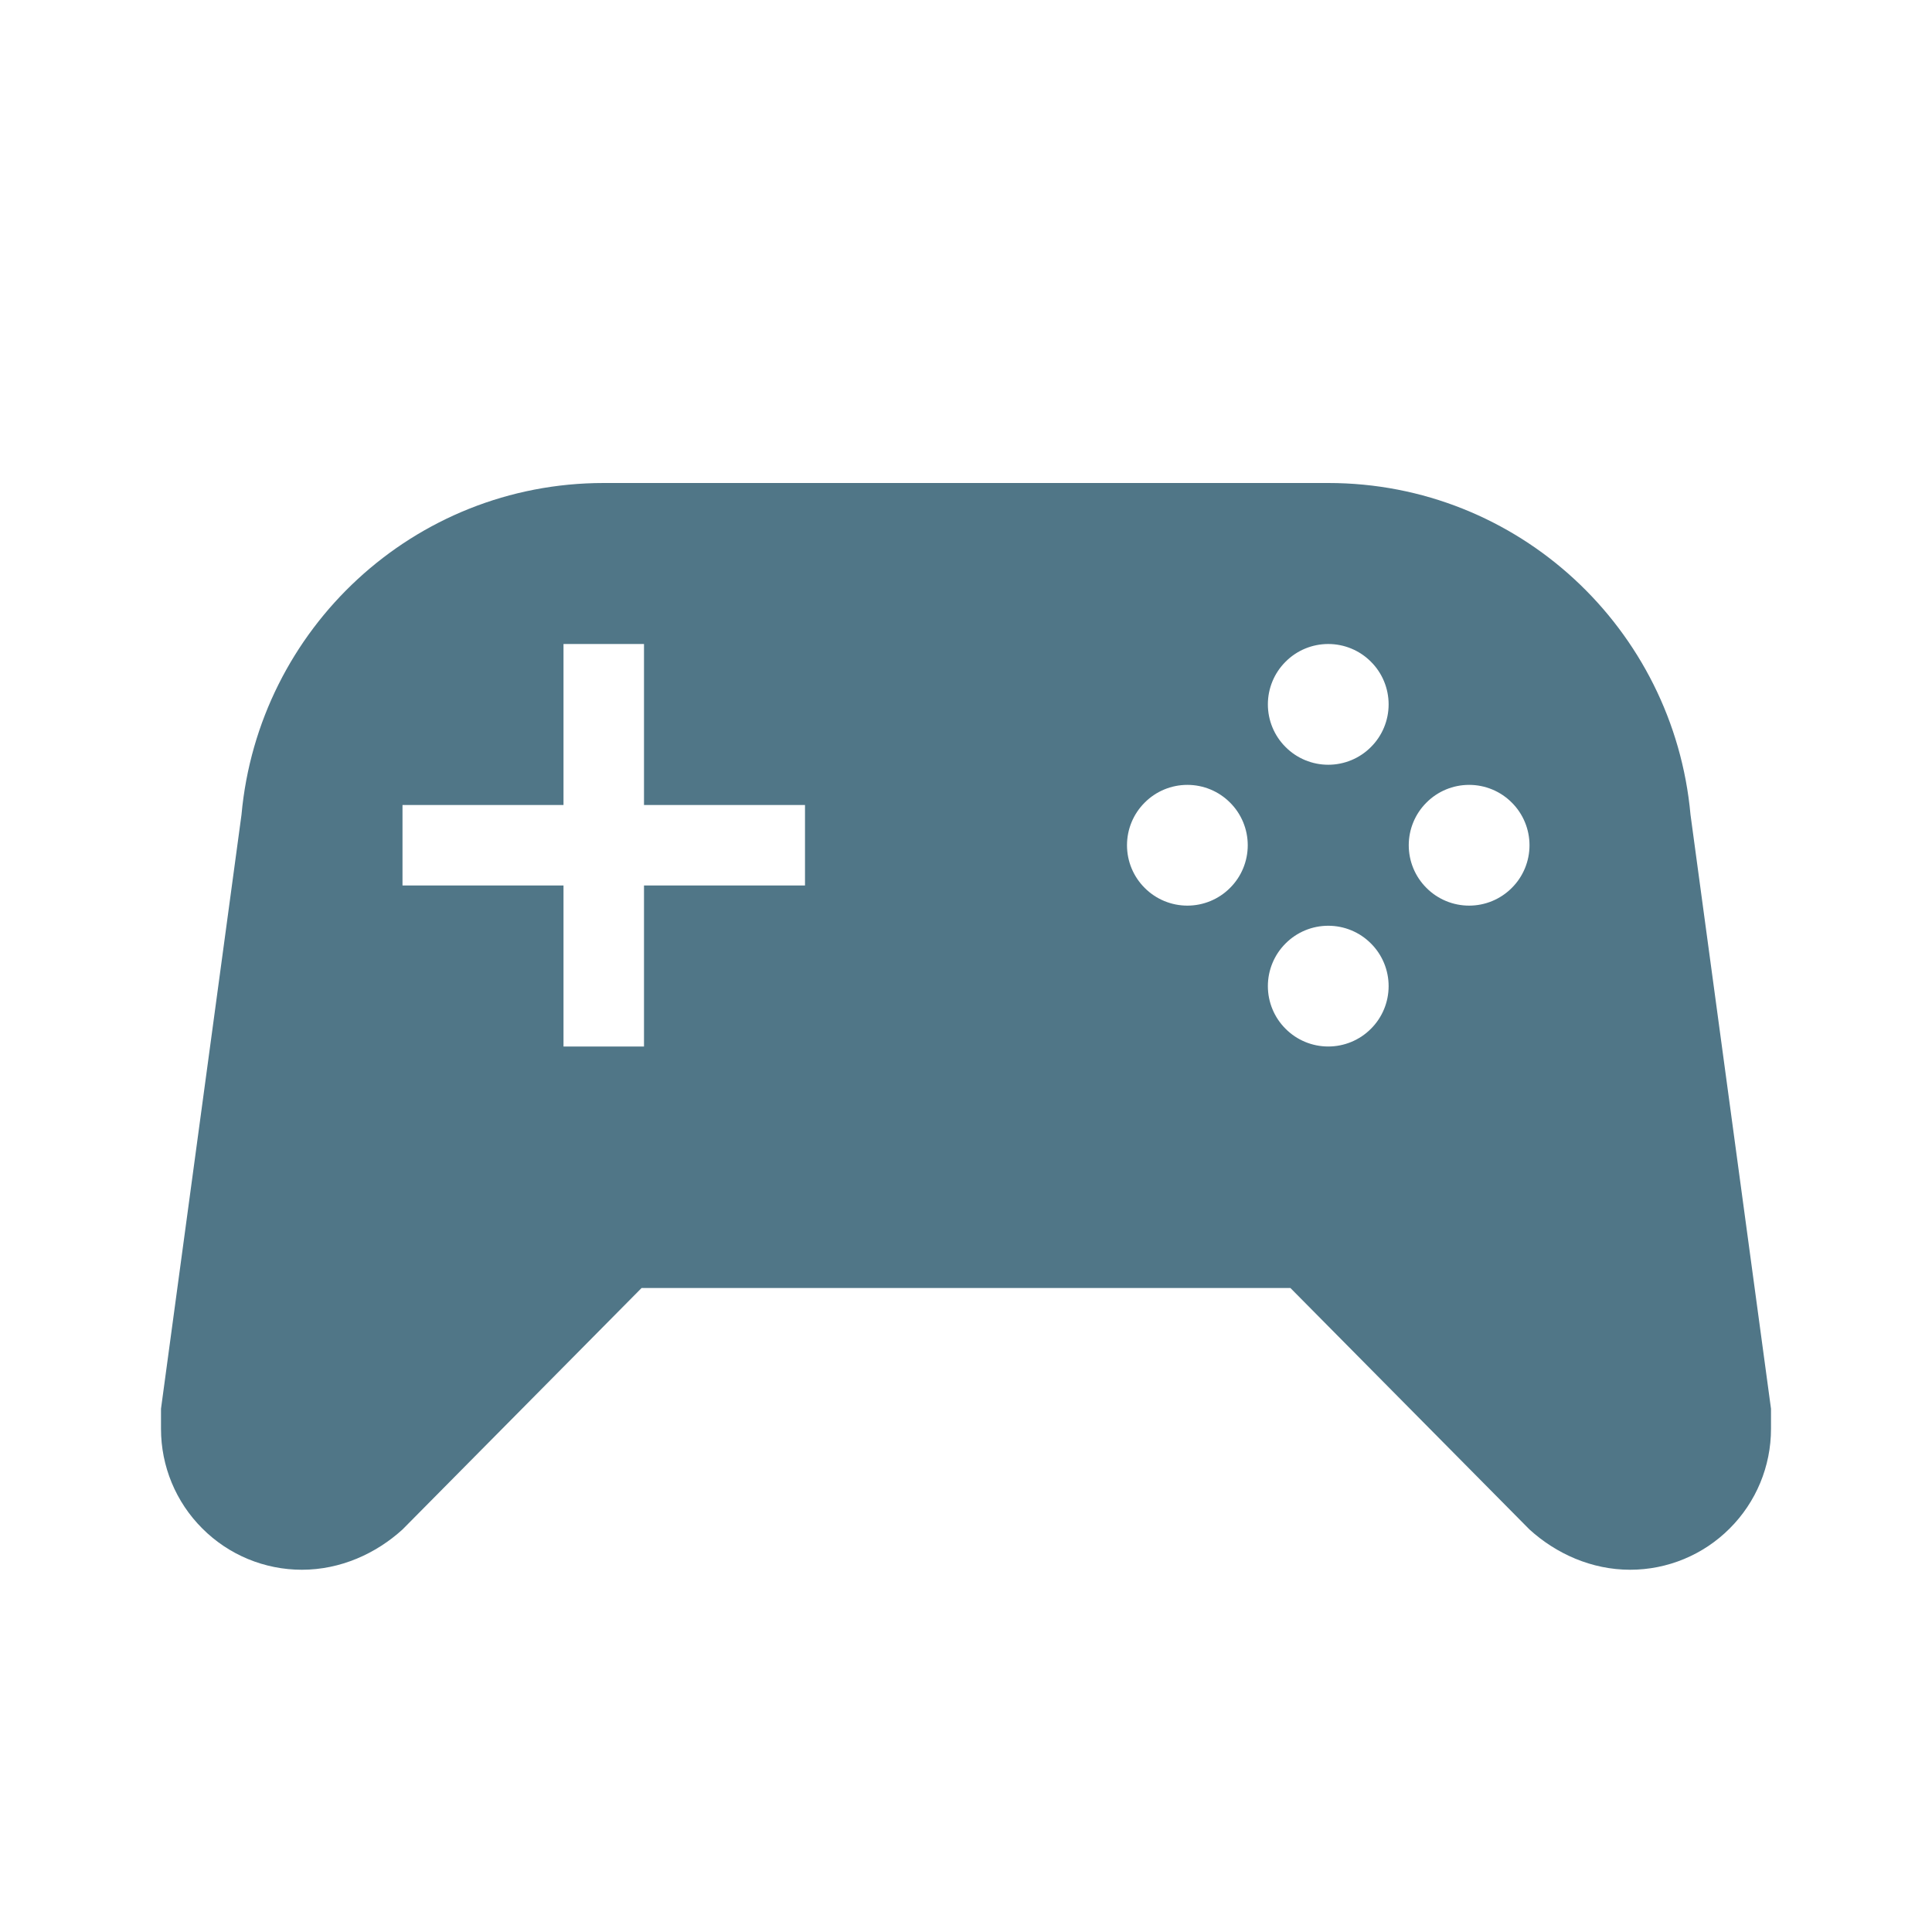 <svg width="24" height="24" viewBox="0 0 24 24" fill="none" xmlns="http://www.w3.org/2000/svg">
<path d="M7.97 16L5 19C4.67 19.3 4.23 19.5 3.75 19.5C3.286 19.5 2.841 19.316 2.513 18.987C2.184 18.659 2 18.214 2 17.75V17.5L3 10.12C3.21 7.81 5.14 6 7.5 6H16.5C18.86 6 20.79 7.81 21 10.12L22 17.5V17.75C22 18.214 21.816 18.659 21.487 18.987C21.159 19.316 20.714 19.5 20.25 19.5C19.77 19.5 19.33 19.3 19 19L16.03 16H7.97ZM7 8V10H5V11H7V13H8V11H10V10H8V8H7ZM16.5 8C16.301 8 16.11 8.079 15.97 8.22C15.829 8.36 15.75 8.551 15.75 8.75C15.75 8.949 15.829 9.14 15.97 9.28C16.11 9.421 16.301 9.5 16.5 9.5C16.699 9.5 16.89 9.421 17.03 9.28C17.171 9.14 17.25 8.949 17.25 8.75C17.25 8.551 17.171 8.36 17.03 8.22C16.89 8.079 16.699 8 16.5 8ZM14.75 9.75C14.551 9.75 14.36 9.829 14.22 9.97C14.079 10.11 14 10.301 14 10.5C14 10.699 14.079 10.89 14.22 11.03C14.36 11.171 14.551 11.25 14.75 11.25C14.949 11.25 15.14 11.171 15.28 11.03C15.421 10.89 15.5 10.699 15.5 10.5C15.5 10.301 15.421 10.11 15.28 9.97C15.14 9.829 14.949 9.75 14.75 9.75ZM18.25 9.75C18.051 9.75 17.86 9.829 17.72 9.97C17.579 10.11 17.5 10.301 17.5 10.5C17.5 10.699 17.579 10.89 17.72 11.03C17.86 11.171 18.051 11.25 18.25 11.25C18.449 11.25 18.64 11.171 18.78 11.03C18.921 10.89 19 10.699 19 10.5C19 10.301 18.921 10.11 18.78 9.97C18.64 9.829 18.449 9.75 18.25 9.75ZM16.5 11.5C16.301 11.5 16.11 11.579 15.97 11.72C15.829 11.86 15.75 12.051 15.75 12.25C15.75 12.449 15.829 12.64 15.97 12.78C16.11 12.921 16.301 13 16.5 13C16.699 13 16.89 12.921 17.03 12.78C17.171 12.64 17.25 12.449 17.25 12.25C17.25 12.051 17.171 11.86 17.03 11.72C16.89 11.579 16.699 11.5 16.5 11.5Z" fill="#507687"/>
</svg>
